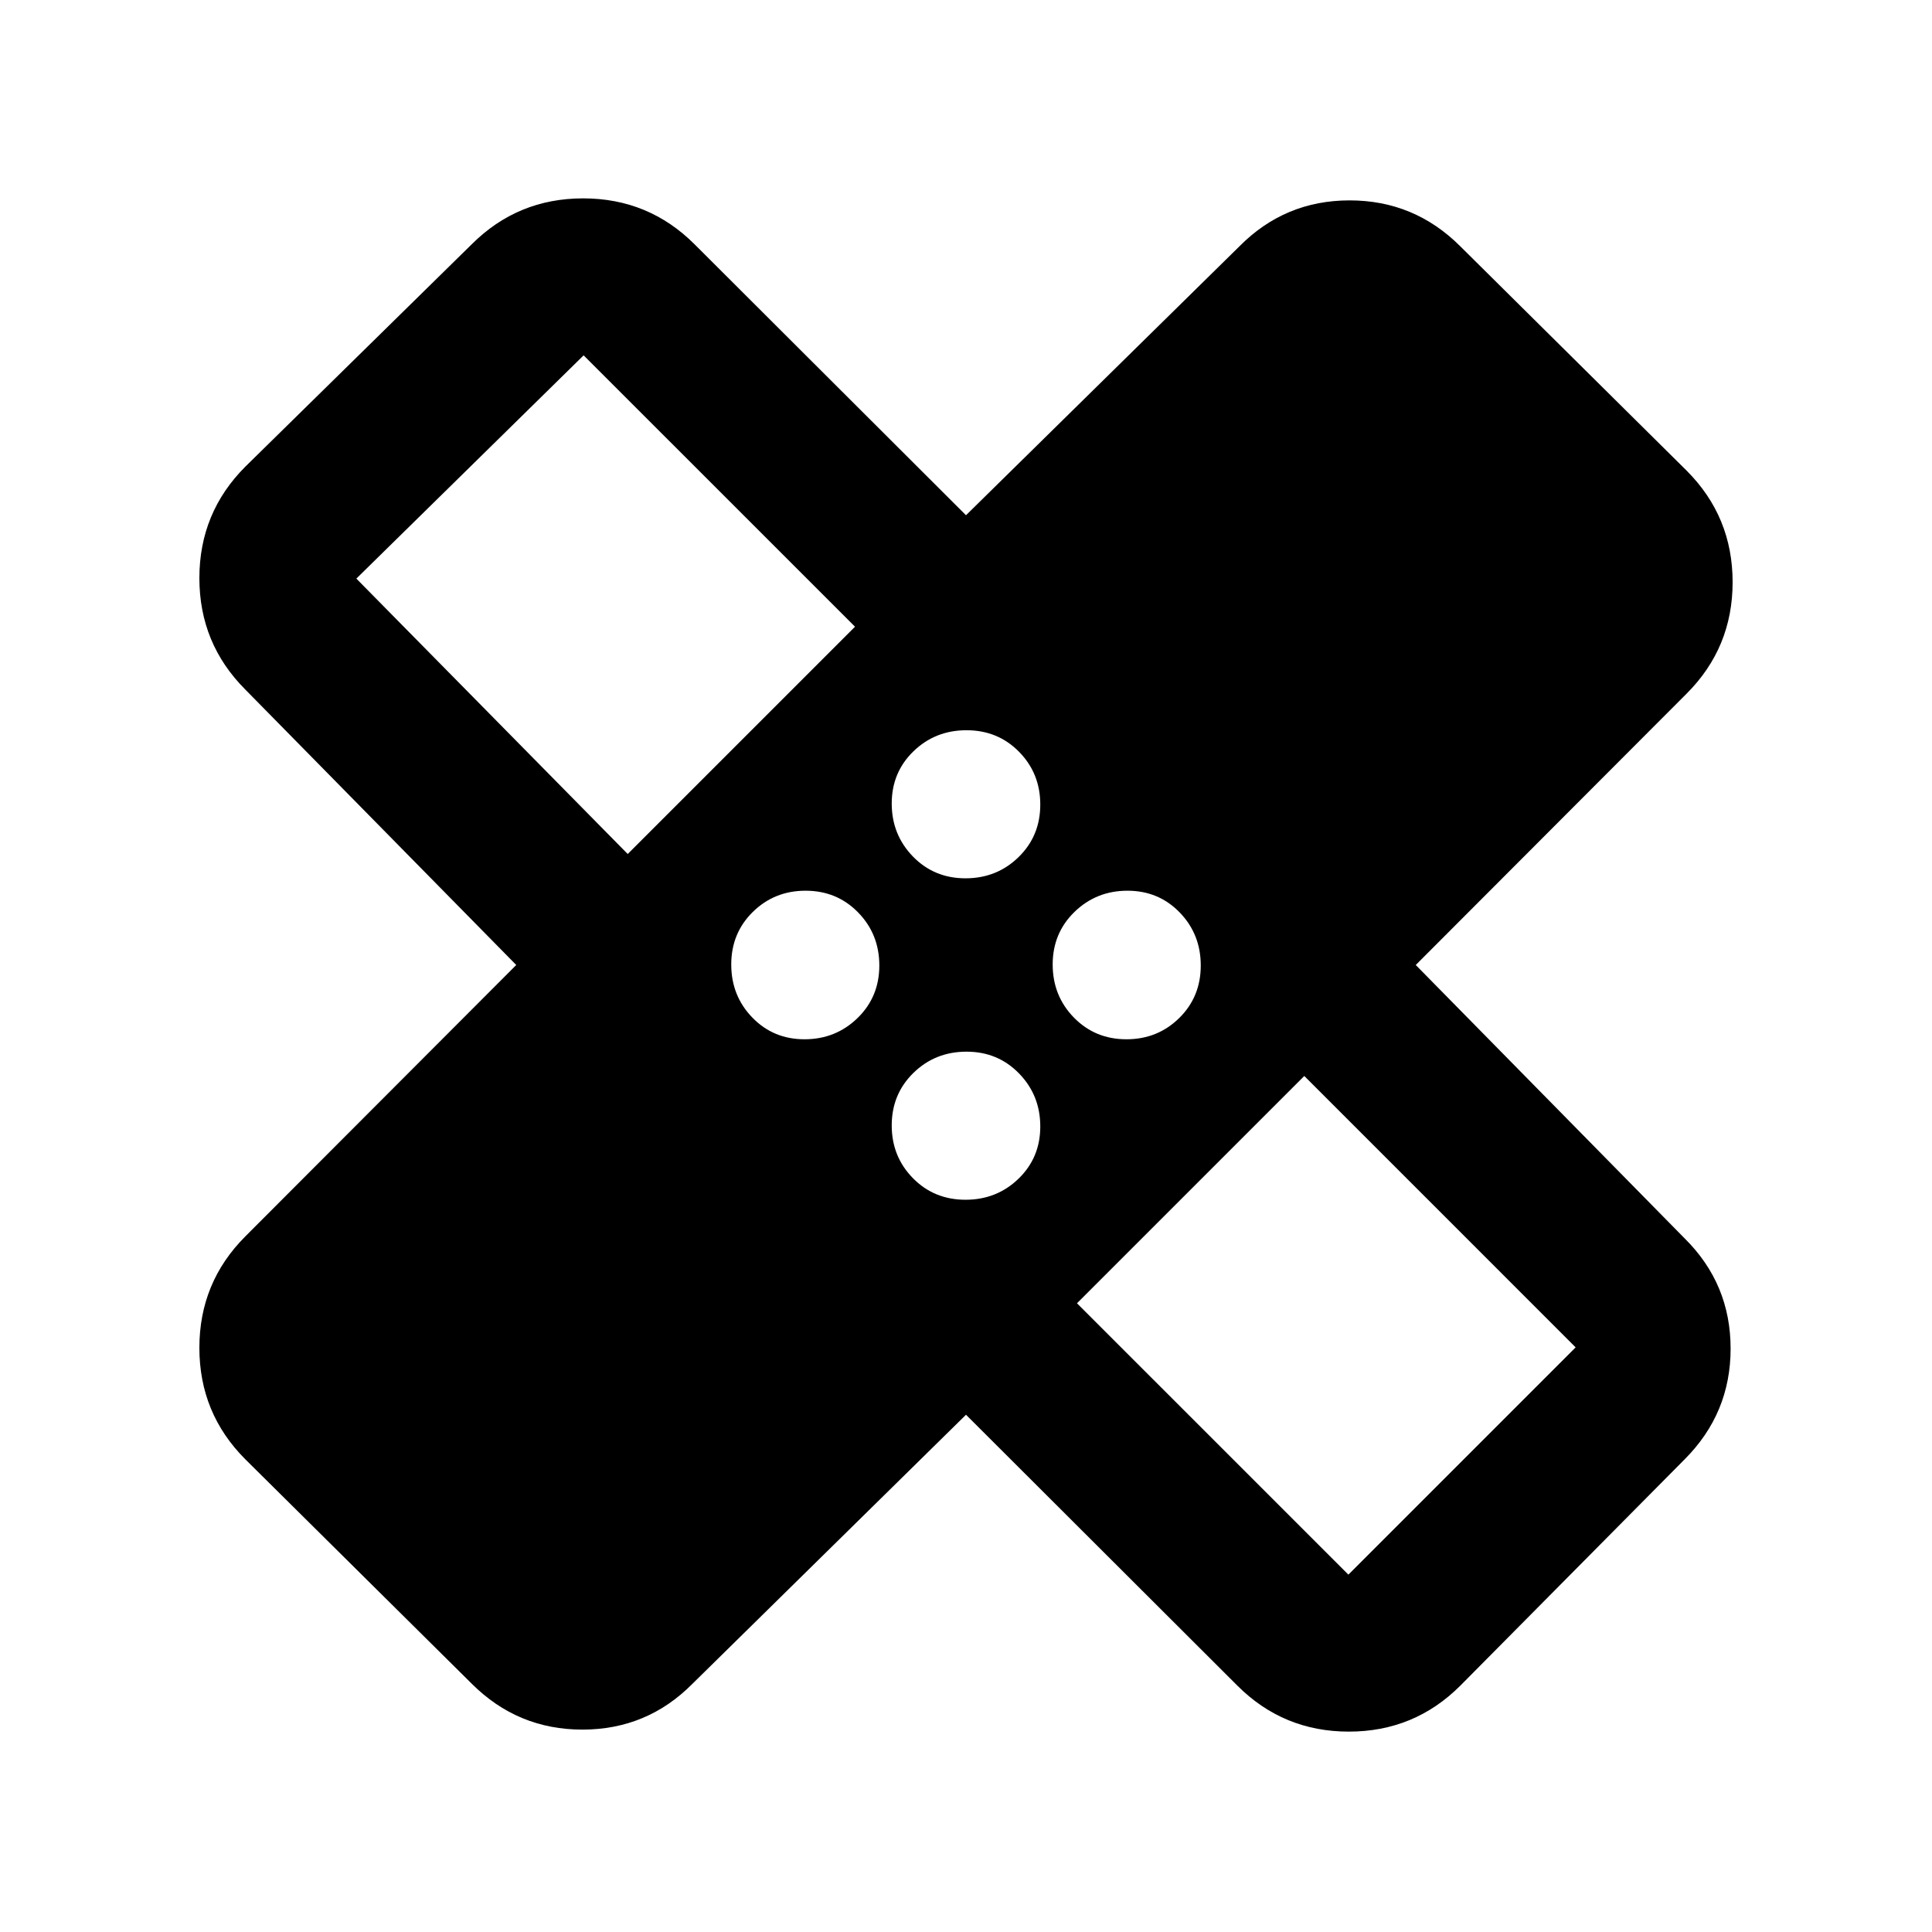 <svg xmlns="http://www.w3.org/2000/svg" height="20" viewBox="0 -960 960 960" width="20"><path d="M480-257.02 344.15-123.41q-22.6 22.84-54.77 22.84-32.16 0-55.01-22.84L121.91-234.87q-22.84-22.86-22.84-55.4 0-32.53 22.84-55.38L256.52-480.5 121.91-617.35q-22.84-22.86-22.84-55.39 0-32.54 22.84-55.39l112.46-110.46q22.86-22.84 55.4-22.84 32.53 0 55.38 22.84L480-703.98l135.85-133.61q22.6-22.84 54.77-22.84 32.16 0 55.01 22.84l112.46 111.46q22.84 22.86 22.84 55.4 0 32.53-22.84 55.38L703.48-480.5l133.61 135.85q22.84 22.6 22.84 54.77 0 32.16-22.84 55.01L725.63-122.41q-22.86 22.84-55.4 22.84-32.53 0-55.38-22.84L480-257.02Zm-.26-266.55q15.57 0 26.37-10.53 10.8-10.54 10.8-26.12 0-15.47-10.53-26.2-10.54-10.73-26.12-10.73-15.57 0-26.37 10.47t-10.8 25.94q0 15.48 10.53 26.33 10.54 10.84 26.12 10.84Zm-167.83-12.08 112.94-112.94L290-783.43 177.07-672.5l134.84 136.85Zm87.85 92.06q15.48 0 26.33-10.53 10.84-10.54 10.84-26.12 0-15.57-10.53-26.37-10.54-10.8-26.12-10.8-15.47 0-26.2 10.53-10.73 10.54-10.73 26.12 0 15.57 10.47 26.37t25.94 10.8Zm79.98 79.74q15.57 0 26.37-10.47t10.8-25.94q0-15.48-10.53-26.33-10.54-10.84-26.12-10.84-15.57 0-26.37 10.53-10.8 10.54-10.8 26.12 0 15.47 10.53 26.2 10.54 10.73 26.12 10.73Zm79.98-79.74q15.47 0 26.2-10.53 10.73-10.54 10.73-26.12 0-15.57-10.47-26.37t-25.94-10.8q-15.48 0-26.33 10.53-10.84 10.54-10.84 26.12 0 15.57 10.53 26.37 10.54 10.8 26.12 10.8Zm-24.57 131.18L670-177.57 782.93-290.5 648.09-425.35 535.15-312.41ZM348.5-611.24ZM610.74-349Z"/></svg>